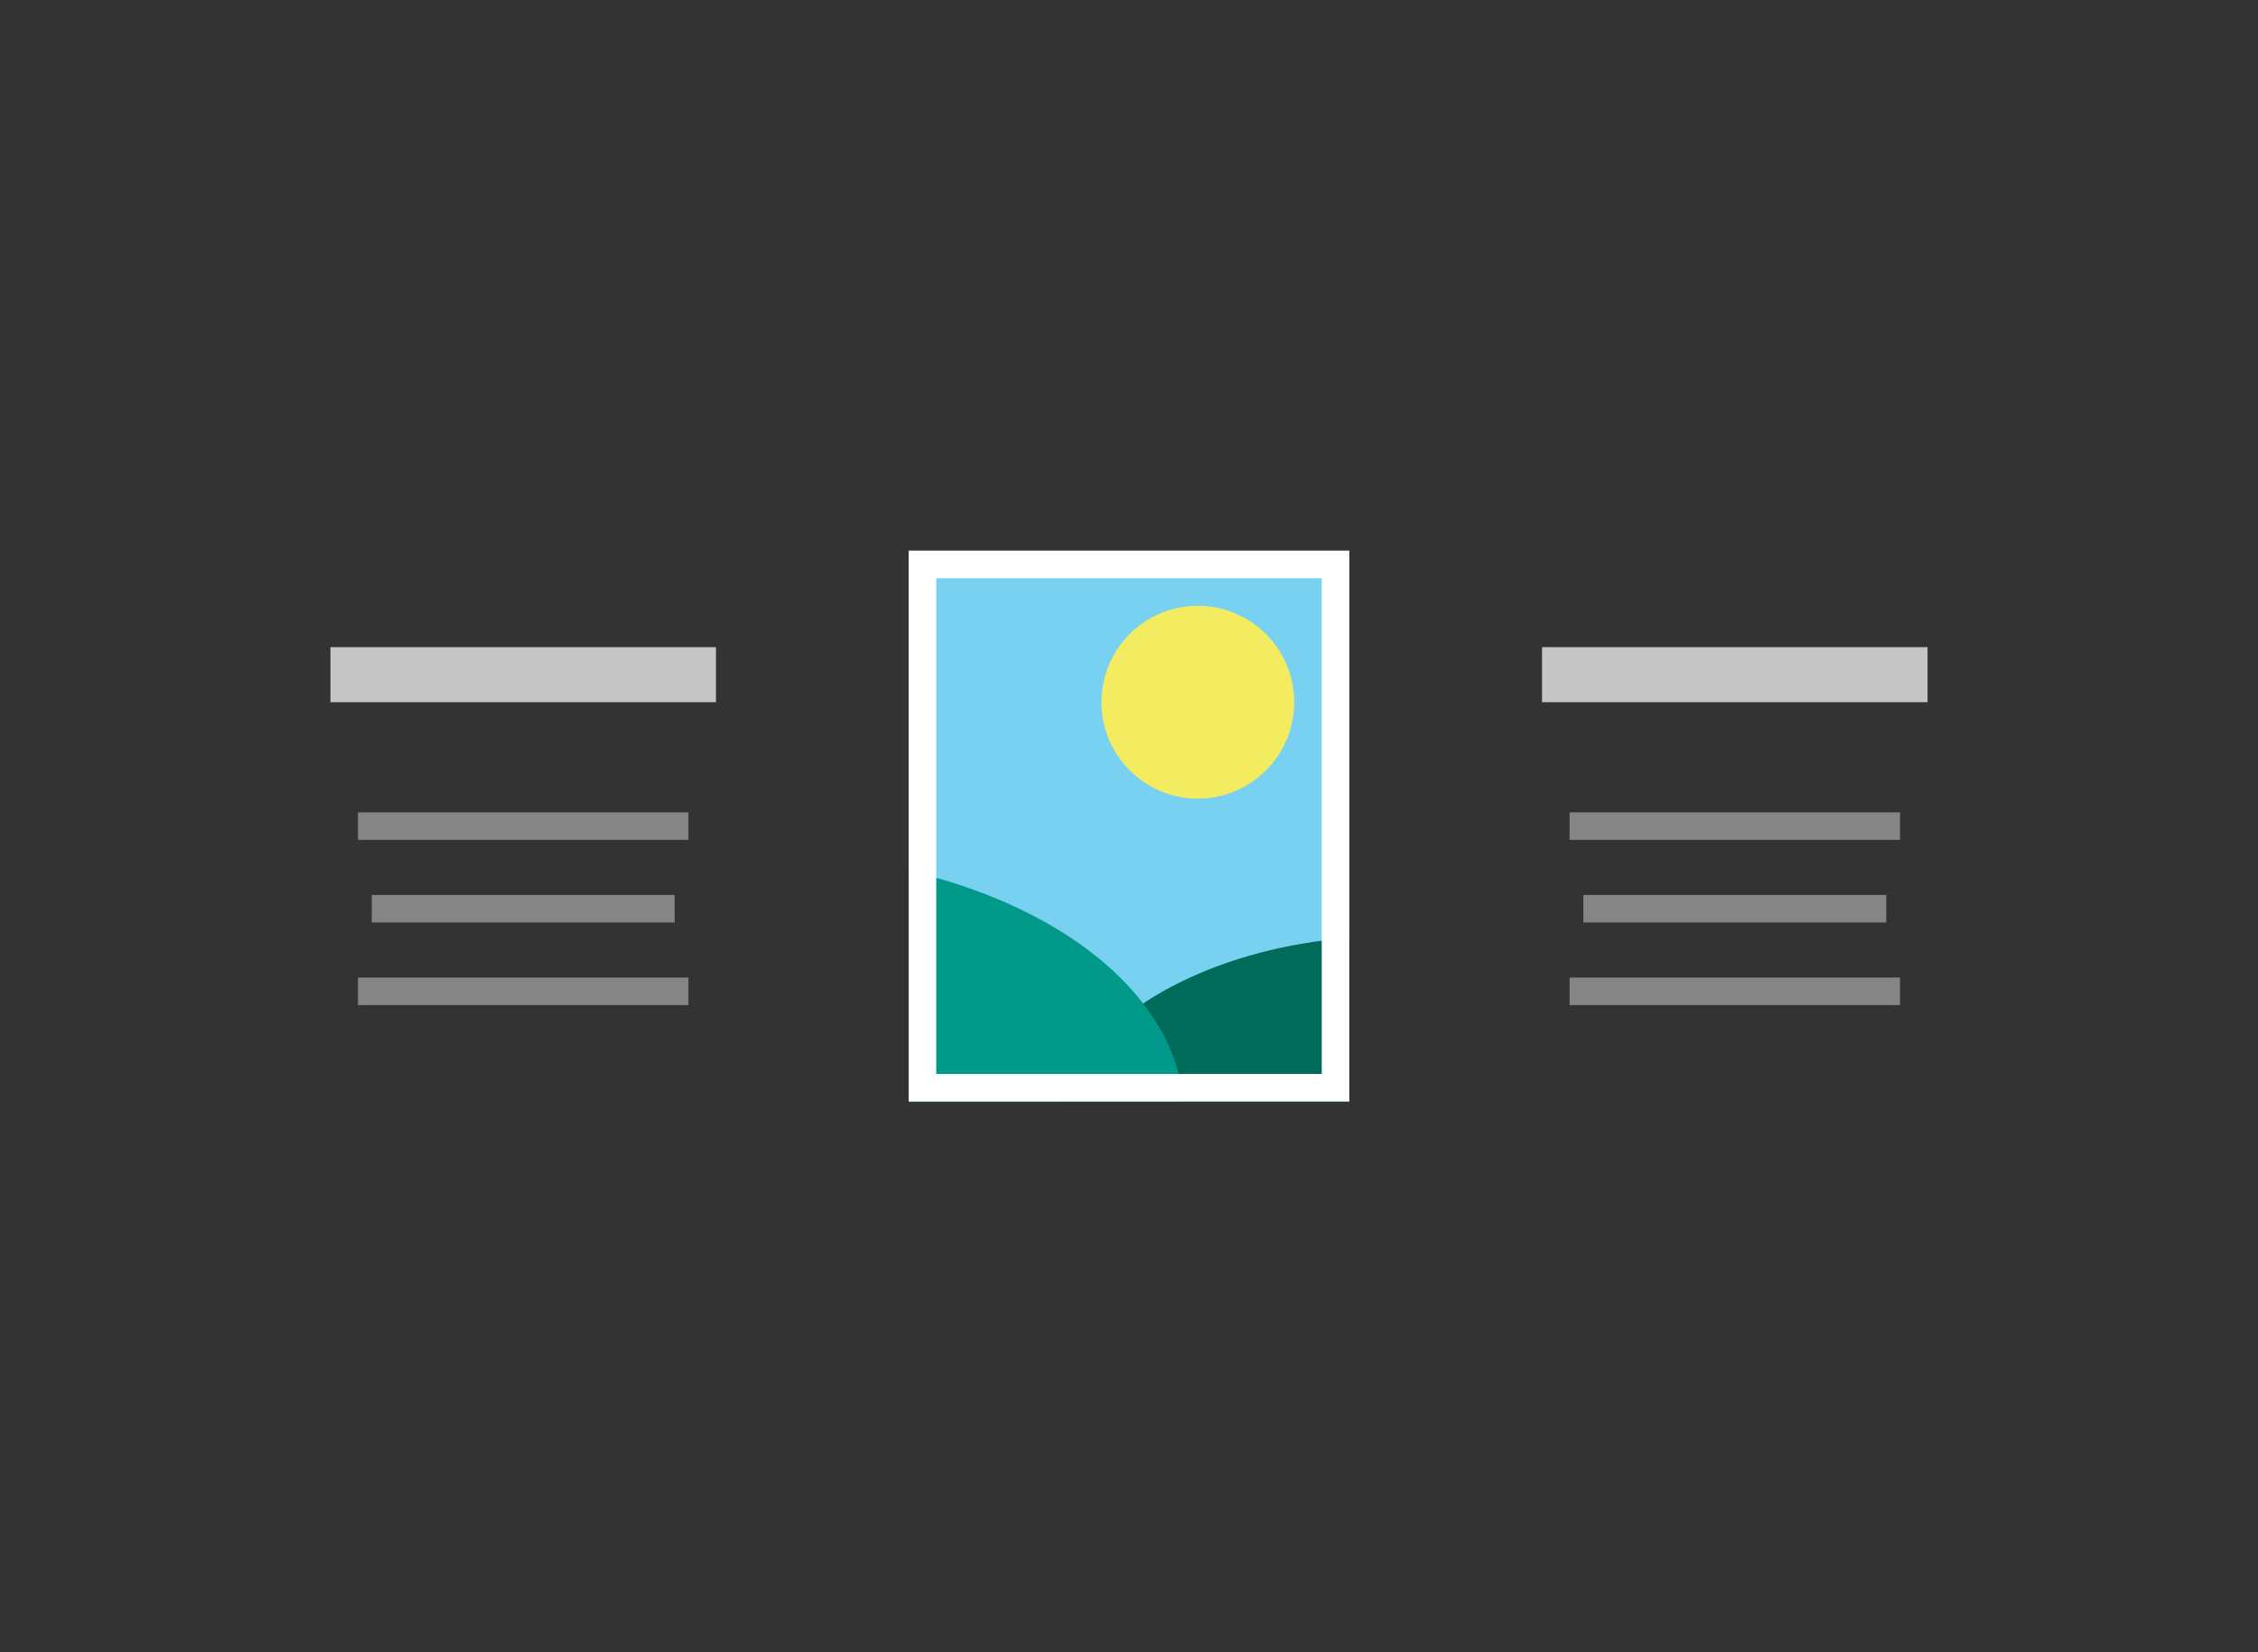 <svg width="82" height="60" viewBox="0 0 82 60" fill="none" xmlns="http://www.w3.org/2000/svg">
  <rect x="0" y="0" width="82" height="60" fill="#333333" stroke="none"/>
  <path d="M26 23.5H12V25.5H26V23.5Z" fill="#C6C5C5"/>
  <path d="M25 29.5H13V30.5H25V29.5Z" fill="#858585"/>
  <path d="M24.5 32.5H13.5V33.5H24.5V32.5Z" fill="#858585"/>
  <path d="M25 35.5H13V36.5H25V35.5Z" fill="#858585"/>
  <g clip-path="url(#clip0_18_2229)">
    <rect x="33" y="20" width="16" height="20" fill="#79D1F2"/>
    <circle cx="43.5" cy="25.5" r="3.5" fill="#F3EC60"/>
    <ellipse cx="50.5" cy="42" rx="12.5" ry="8" fill="#016B5A"/>
    <ellipse cx="27.5" cy="40.5" rx="15.5" ry="9.5" fill="#019A8A"/>
  </g>
  <rect x="33.5" y="20.5" width="15" height="19" stroke="white"/>
  <path d="M70 23.5H56V25.5H70V23.5Z" fill="#C6C5C5"/>
  <path d="M69 29.5H57V30.5H69V29.5Z" fill="#858585"/>
  <path d="M68.5 32.5H57.5V33.5H68.5V32.5Z" fill="#858585"/>
  <path d="M69 35.5H57V36.5H69V35.5Z" fill="#858585"/>
  <defs>
    <clipPath id="clip0_18_2229">
      <rect x="33" y="20" width="16" height="20" fill="white"/>
    </clipPath>
  </defs>
</svg>
